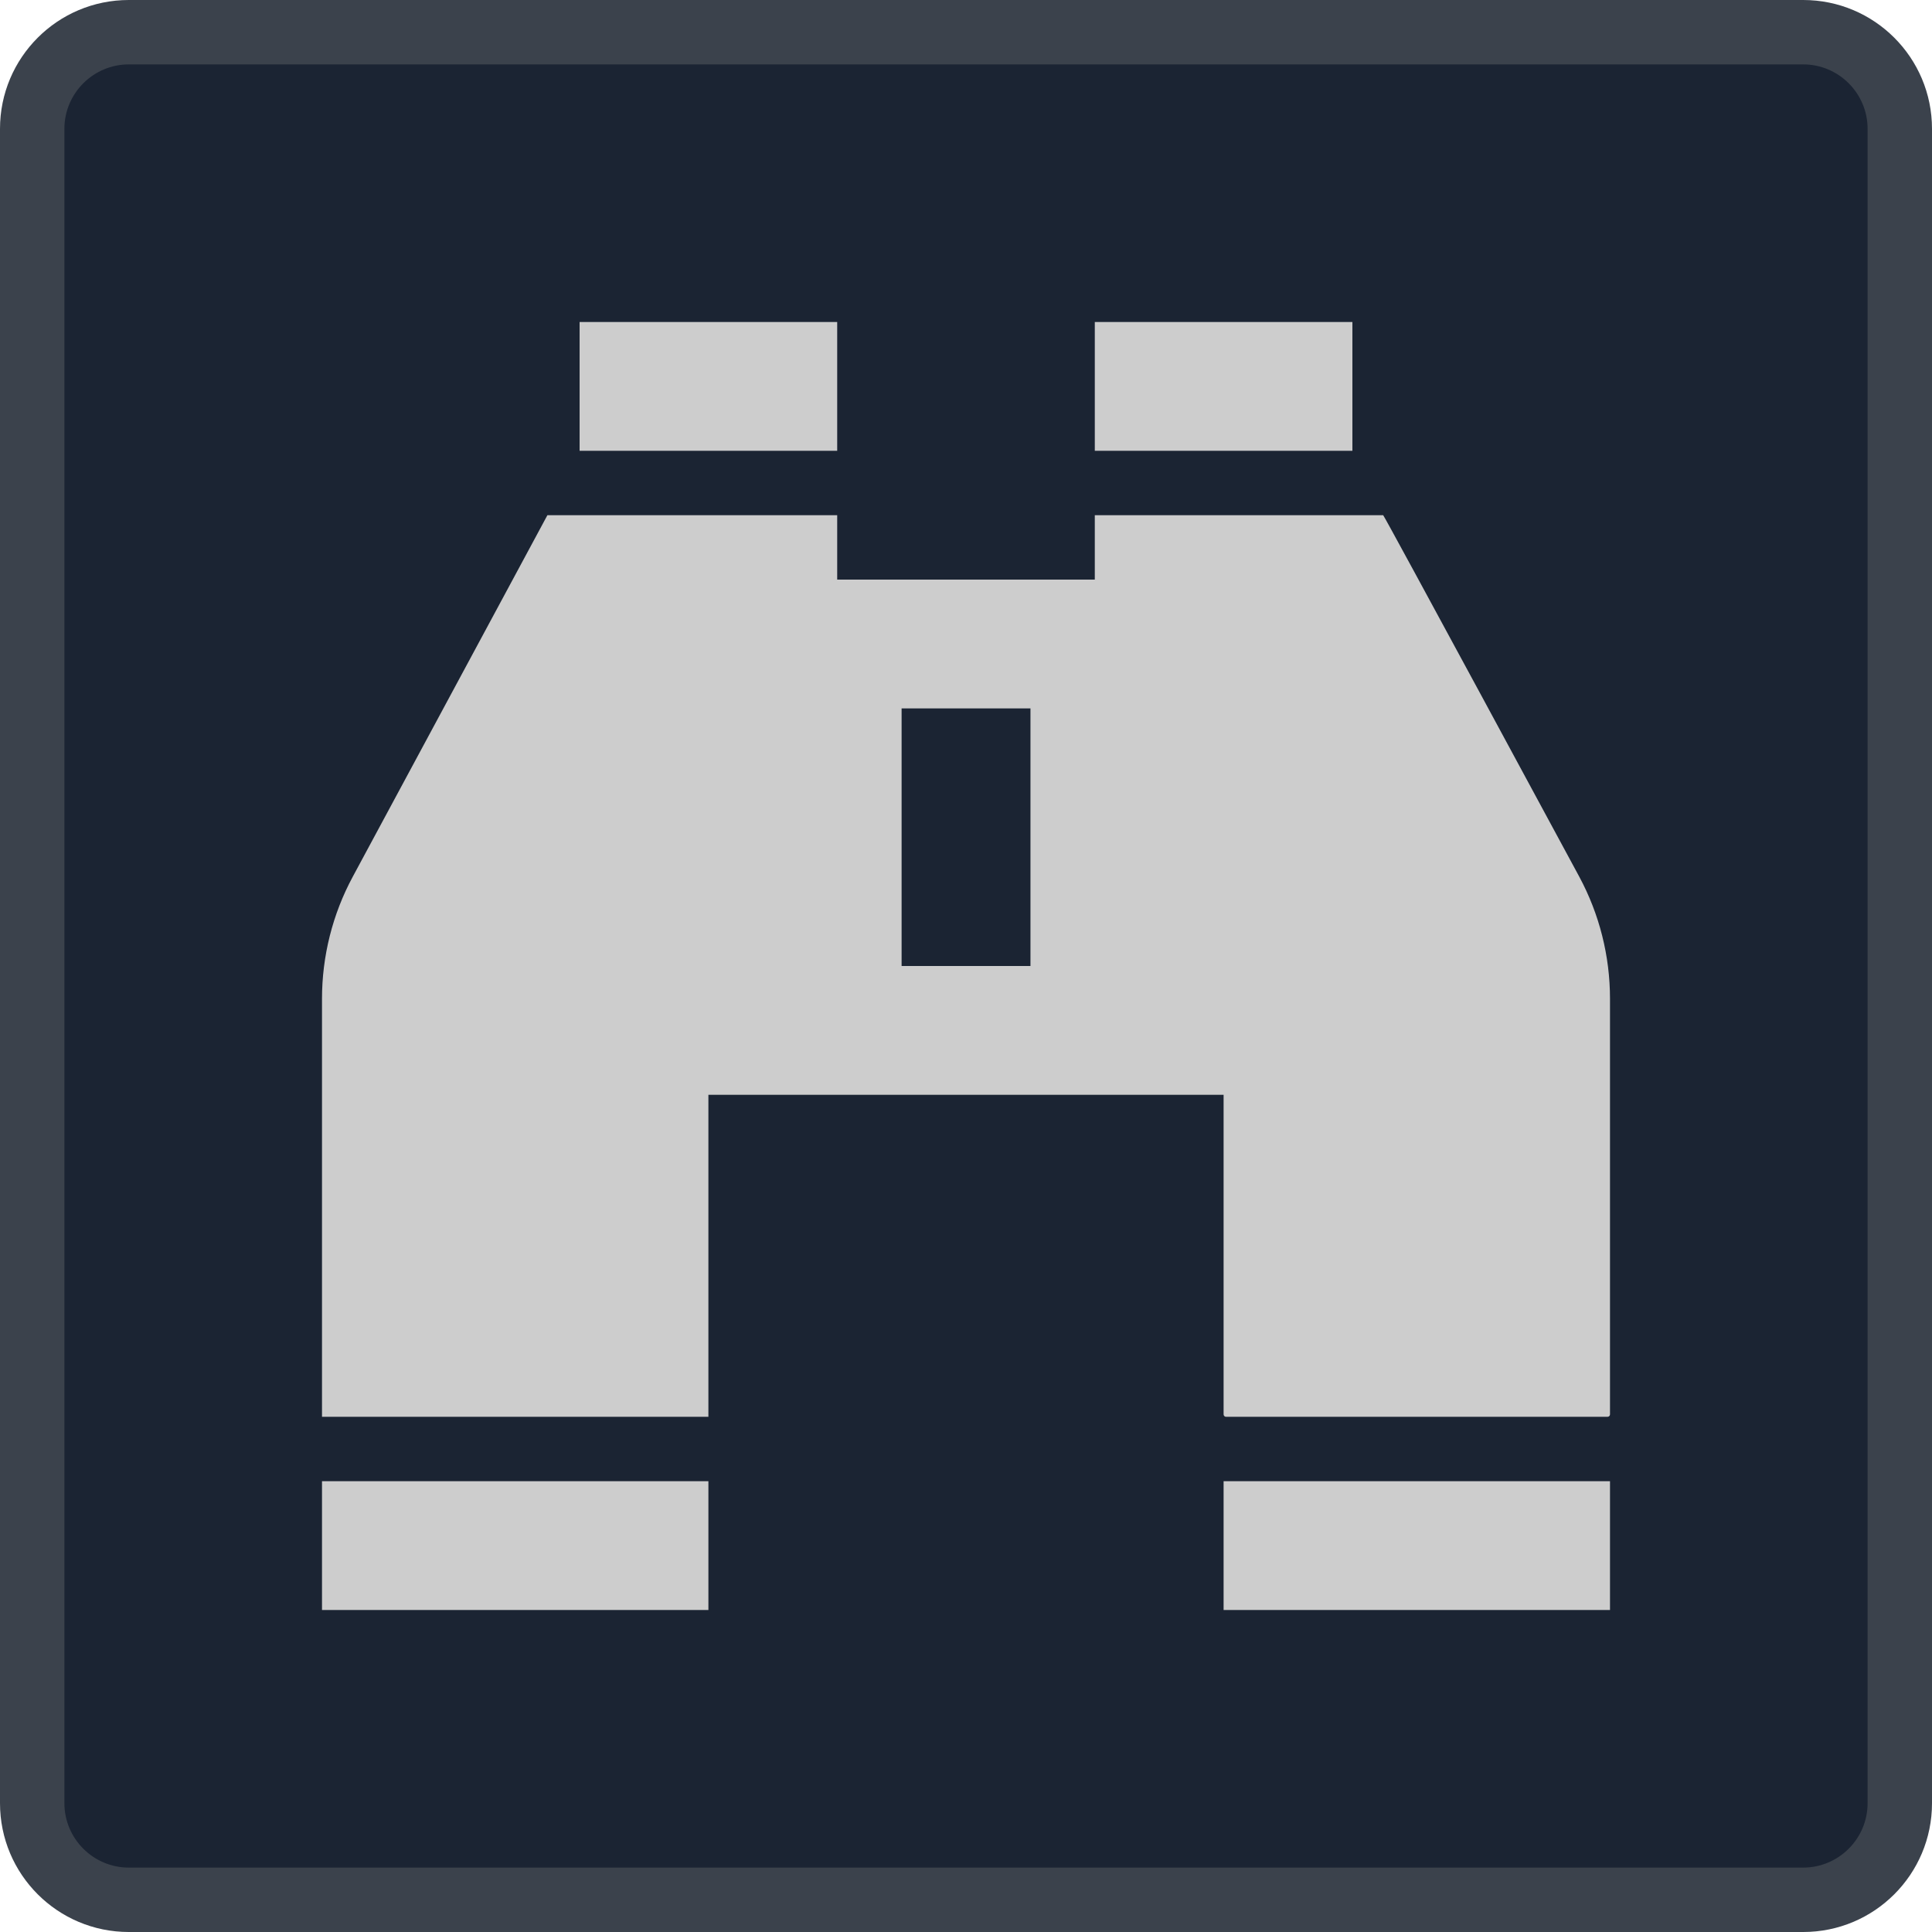 <?xml version="1.0" encoding="iso-8859-1"?>
<!-- Generator: Adobe Illustrator 24.0.1, SVG Export Plug-In . SVG Version: 6.00 Build 0)  -->
<svg version="1.1" id="nature_x5F_overlook-layer" xmlns="http://www.w3.org/2000/svg" xmlns:xlink="http://www.w3.org/1999/xlink"
	 x="0px" y="0px" viewBox="0 0 30 30" style="enable-background:new 0 0 30 30;" xml:space="preserve">
<g id="nature_x5F_overlook_2_">
	<g>
		<g>
			<path style="fill:#1B2433;" d="M2,29.5c-0.827,0-1.5-0.673-1.5-1.5V2c0-0.827,0.673-1.5,1.5-1.5h26c0.827,0,1.5,0.673,1.5,1.5v26
				c0,0.827-0.673,1.5-1.5,1.5H2z"/>
			<g>
				<path style="fill:#3B424C;" d="M28,1c0.551,0,1,0.449,1,1v26c0,0.551-0.449,1-1,1H2c-0.551,0-1-0.449-1-1V2c0-0.551,0.449-1,1-1
					H28 M28,0H2C0.895,0,0,0.895,0,2v26c0,1.105,0.895,2,2,2h26c1.105,0,2-0.895,2-2V2C30,0.895,29.105,0,28,0L28,0z"/>
			</g>
		</g>
	</g>
	<rect x="3" y="3" style="opacity:0.11;fill:none;" width="24" height="24"/>
	<path style="fill:#CDCDCD;" d="M13,7H9V5h4V7z M5,25h6v-2H5V25z M19,25h6v-2h-6V25z M21,5h-4v2h4V5z M25,15.509v6.454
		C25,21.983,24.983,22,24.962,22h-5.925C19.017,22,19,21.983,19,21.962V17h-8v5H5v-6.491c0-0.662,0.164-1.314,0.478-1.896L8.5,8H13
		v1h4V8h4.478c0.014,0,3.044,5.612,3.044,5.612C24.836,14.195,25,14.846,25,15.509z M16.001,11H14v4h2.001V11z"/>
</g>
</svg>
